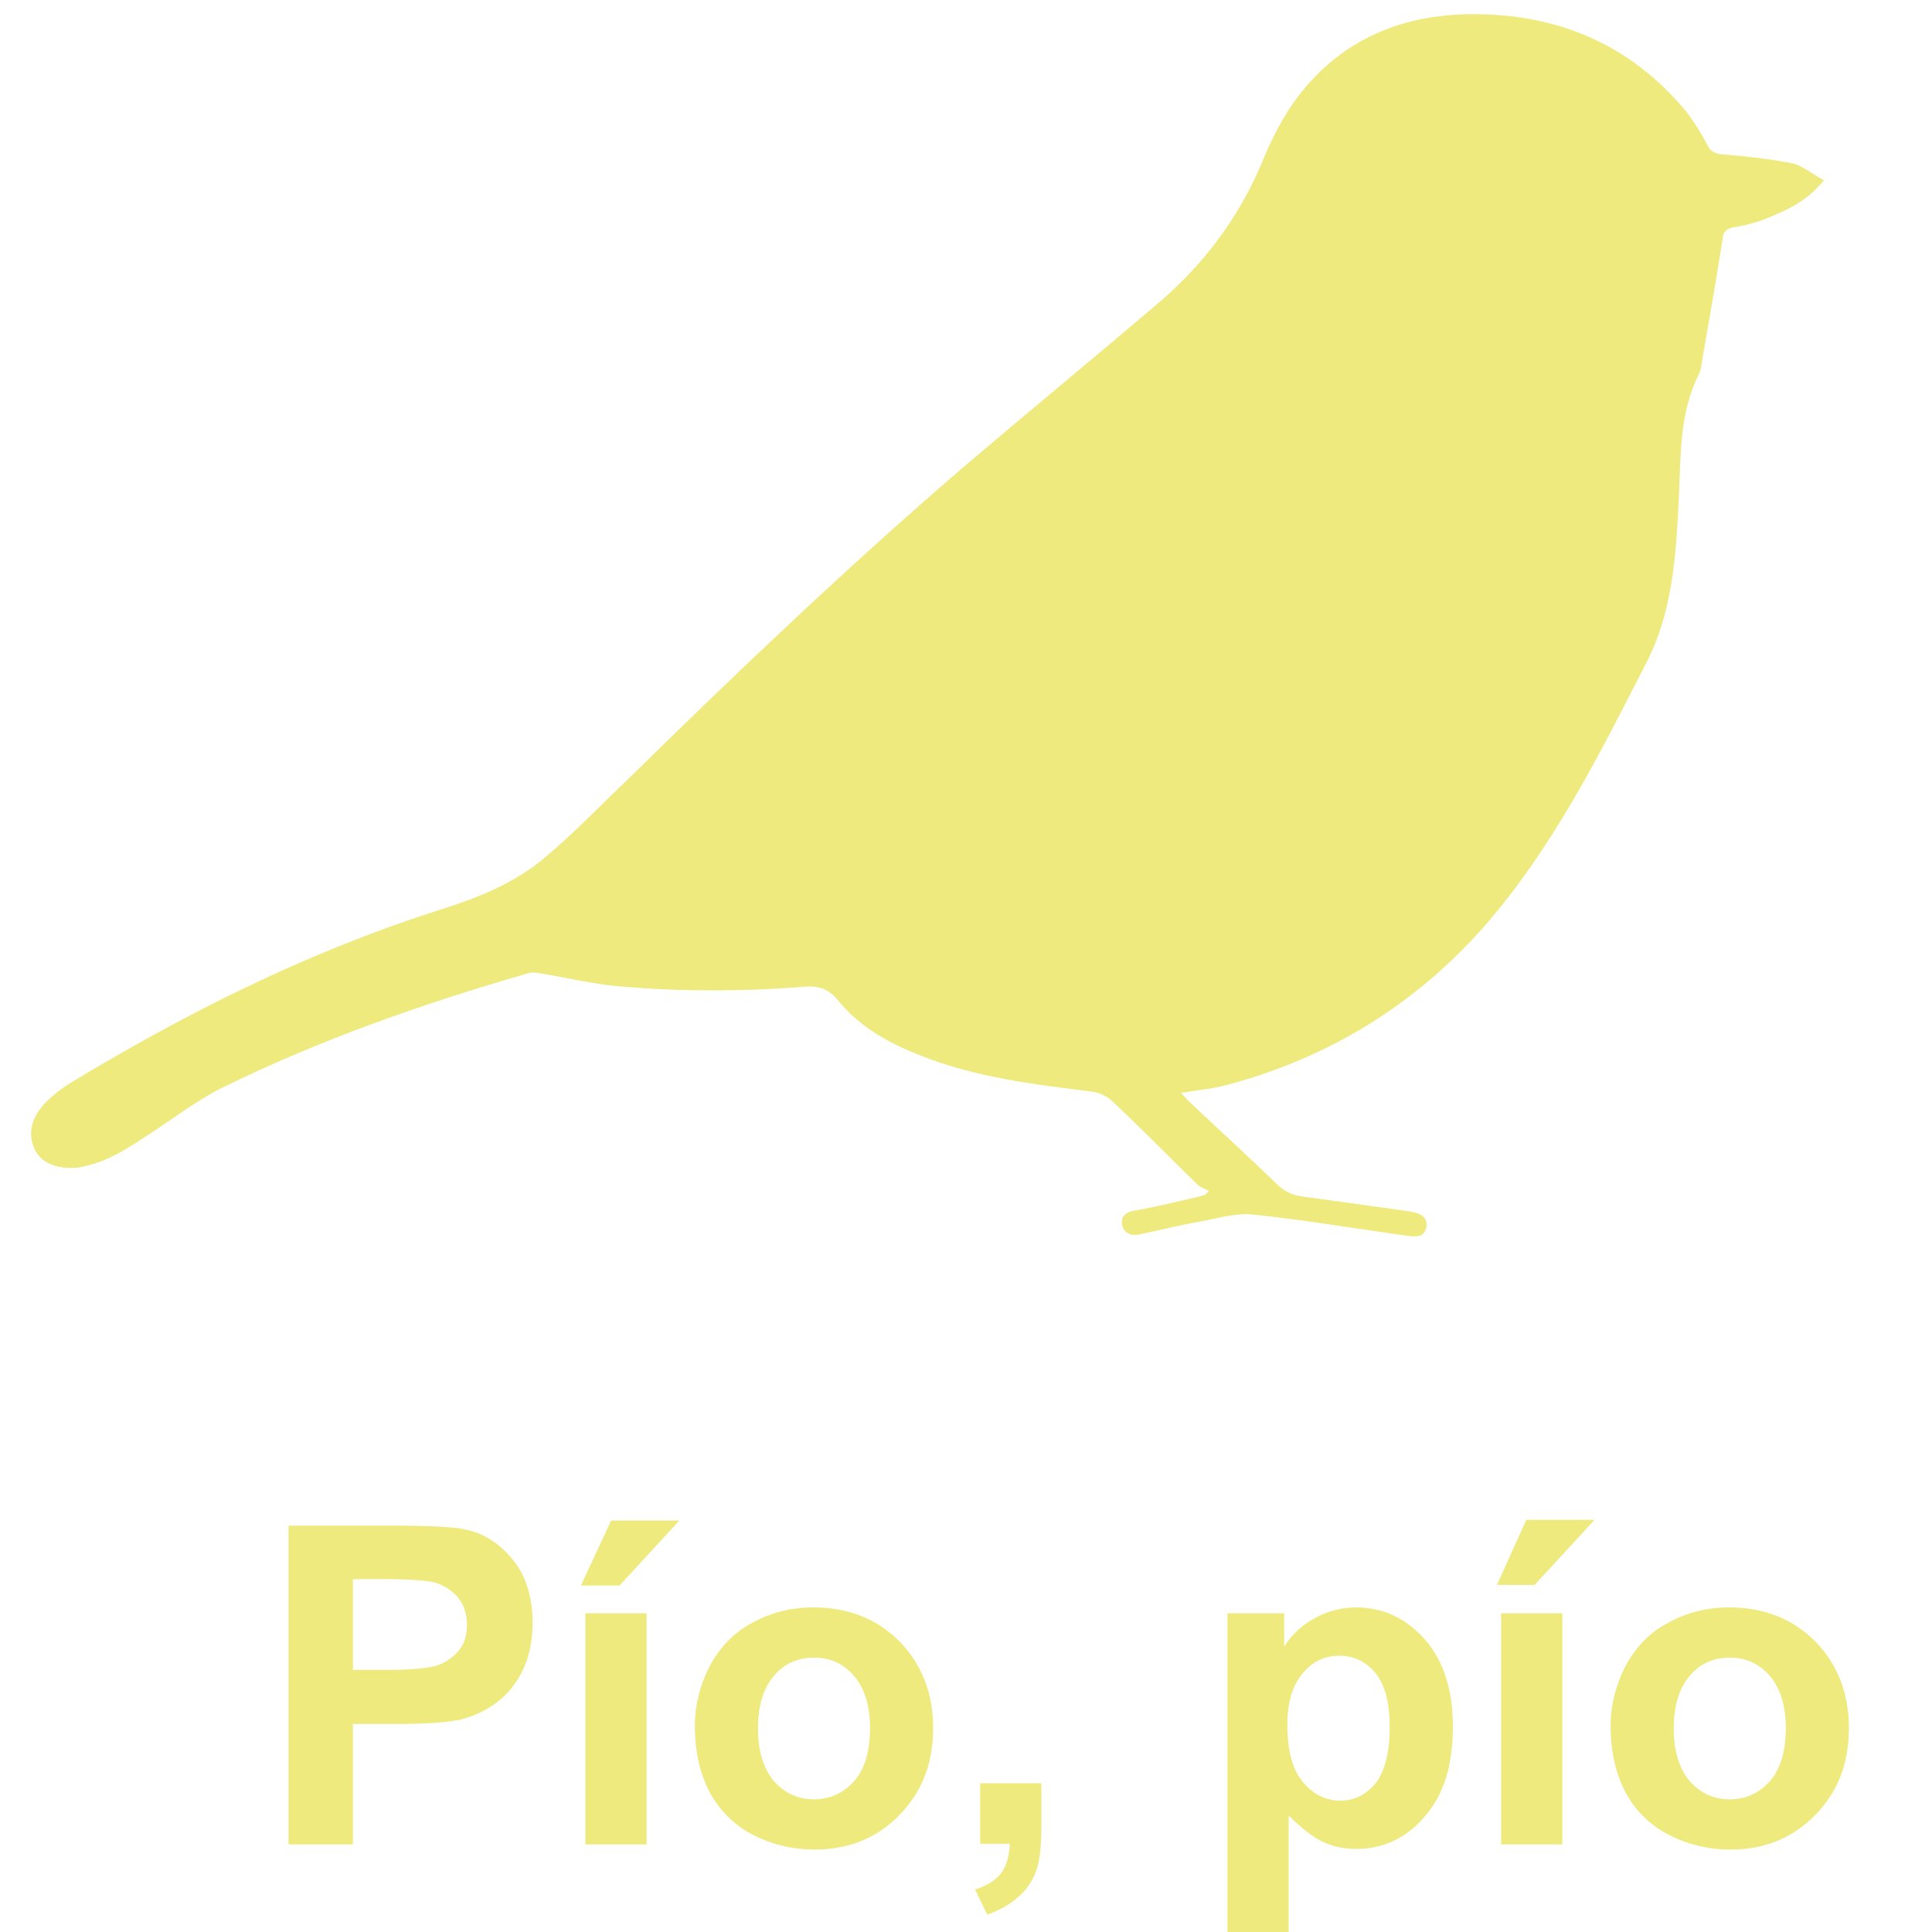 <?xml version="1.0" encoding="utf-8"?>
<!-- Generator: Adobe Illustrator 24.3.0, SVG Export Plug-In . SVG Version: 6.00 Build 0)  -->
<svg version="1.1" id="Capa_1" xmlns="http://www.w3.org/2000/svg" xmlns:xlink="http://www.w3.org/1999/xlink" x="0px" y="0px"
	 viewBox="0 0 300 300" style="enable-background:new 0 0 300 300;" xml:space="preserve">
<style type="text/css">
	.st0{fill:#EEEA7E;}
</style>
<g>
	<g>
		<path class="st0" d="M283.2,28c-1.7-0.9-3.2-2.2-4.7-2.6c-3.5-0.7-7.1-1.1-10.7-1.4c-1.3-0.1-2.1-0.3-2.7-1.5
			c-0.9-1.8-2-3.5-3.2-5.1c-8.5-10.3-19.6-15.1-32.7-15.2c-12.1-0.1-22,4.4-28.6,14.9c-1.6,2.5-2.9,5.2-4.1,8
			c-3.7,8.8-9.2,16.2-16.4,22.3c-10.1,8.5-20.3,16.9-30.3,25.5c-18,15.4-35.1,31.9-52.1,48.5c-4.1,4-8.1,8.2-12.5,11.8
			c-5,4.2-11.1,6.5-17.2,8.5C47.8,148.1,29,157.5,11,168.4c-1.4,0.9-2.8,1.9-3.9,3.2c-1.8,1.9-2.6,4.4-1.4,7c0.9,2.1,3.5,3,6.5,2.7
			c0.3-0.1,0.6-0.1,0.9-0.2c3.8-0.8,6.9-2.9,10.1-5c3.7-2.4,7.3-5.2,11.3-7.2c15.3-7.5,31.3-13.1,47.6-17.8c0.6-0.2,1.4,0,2.2,0.1
			c3.7,0.6,7.5,1.5,11.2,1.9c9.9,0.9,19.8,0.9,29.7,0.1c2.2-0.1,3.9,0.4,5.2,2.2c3.3,4.2,7.8,6.6,12.6,8.5
			c8.5,3.4,17.6,4.5,26.6,5.6c1.1,0.1,2.4,0.6,3.2,1.4c4.5,4.3,8.9,8.8,13.4,13.1c0.4,0.4,1.1,0.6,1.8,1c-0.1,0.2-0.4,0.4-0.5,0.6
			c-0.4,0.1-0.6,0.2-1,0.3c-3.4,0.7-6.7,1.4-10.1,2.2c-1.4,0.3-2.2,1-1.8,2.4c0.4,1.4,1.4,1.4,2.7,1.1c2.9-0.6,6-1.4,9-1.9
			c2.7-0.5,5.6-1.4,8.3-1.1c8,0.8,16,2.2,24,3.3c1.4,0.2,2.7,0.2,2.9-1.5c0.1-1.7-1.1-1.9-2.4-2.2c-5.5-0.8-11-1.6-16.5-2.3
			c-1.6-0.2-2.9-0.7-4.2-1.9c-4.6-4.5-9.3-8.7-13.9-13.1c-0.4-0.4-0.7-0.7-1.1-1.2c2.4-0.4,4.7-0.6,7-1.2
			c15.9-4.2,29.4-12.5,40.2-24.8c10.6-12.2,17.8-26.6,25.1-40.9c4.1-8,4.6-17,5-25.9c0.3-6.3,0.1-12.7,3-18.6
			c0.4-0.7,0.5-1.5,0.6-2.3c1.1-6.3,2.2-12.6,3.2-19c0.1-1,0.5-1.4,1.6-1.7c1.5-0.2,3-0.6,4.5-1.1C276.8,32.9,280.3,31.6,283.2,28z"
			/>
		<path class="st0" d="M283.2,28c-2.9,3.5-6.4,4.9-9.9,6.1c-1.4,0.5-2.9,0.9-4.5,1.1c-1.1,0.1-1.4,0.6-1.6,1.7
			c-1.1,6.3-2.2,12.6-3.2,19c-0.1,0.8-0.3,1.6-0.6,2.3c-2.9,5.9-2.7,12.3-3,18.6c-0.4,8.9-0.9,17.9-5,25.9
			c-7.3,14.2-14.5,28.6-25.1,40.9c-10.8,12.4-24.3,20.7-40.2,24.8c-2.2,0.6-4.5,0.8-7,1.2c0.4,0.4,0.8,0.9,1.1,1.2
			c4.7,4.4,9.3,8.6,13.9,13.1c1.2,1.2,2.6,1.7,4.2,1.9c5.5,0.8,11,1.5,16.5,2.3c1.3,0.2,2.6,0.5,2.4,2.2c-0.2,1.7-1.5,1.7-2.9,1.5
			c-8-1.1-15.9-2.4-24-3.3c-2.7-0.3-5.5,0.6-8.3,1.1c-3,0.6-6,1.2-9,1.9c-1.2,0.3-2.3,0.2-2.7-1.1s0.4-2.2,1.8-2.4
			c3.4-0.6,6.7-1.4,10.1-2.2c0.4-0.1,0.6-0.2,1-0.3c0.1-0.2,0.4-0.4,0.5-0.6c-0.6-0.3-1.3-0.5-1.8-1c-4.5-4.4-8.8-8.8-13.4-13.1
			c-0.8-0.7-2.1-1.2-3.2-1.4c-9-1.1-18.1-2.2-26.6-5.6c-4.8-1.9-9.3-4.4-12.6-8.5c-1.4-1.7-3-2.3-5.2-2.2
			c-9.9,0.8-19.8,0.9-29.7-0.1c-3.7-0.4-7.5-1.2-11.2-1.9c-0.7-0.1-1.5-0.3-2.2-0.1c-16.3,4.7-32.3,10.3-47.6,17.8
			c-3.9,1.9-7.5,4.7-11.3,7.2c-3.2,2.1-6.2,4.2-10.1,5c-0.3,0.1-0.6,0.1-0.9,0.2c-3,0.4-5.5-0.6-6.5-2.7c-1.2-2.6-0.4-5,1.4-7
			c1.1-1.2,2.5-2.3,3.9-3.2c18-10.9,36.7-20.3,56.9-26.8c6.1-1.9,12.2-4.2,17.2-8.5c4.4-3.7,8.4-7.9,12.5-11.8
			c16.9-16.6,34.1-33,52.1-48.5c10.1-8.6,20.2-16.9,30.3-25.5c7.2-6.1,12.7-13.4,16.4-22.3c1.1-2.7,2.5-5.5,4.1-8
			C207,6.7,217,2.1,229.1,2.3c13.1,0.1,24.3,5,32.7,15.2c1.3,1.6,2.4,3.3,3.2,5.1c0.6,1.2,1.4,1.4,2.7,1.5c3.6,0.3,7.2,0.7,10.7,1.4
			C280,25.9,281.5,27.1,283.2,28z"/>
	</g>
	<g>
		<path class="st0" d="M44.8,286.4v-49.5h16c6.1,0,10.1,0.2,11.9,0.7c2.9,0.7,5.2,2.4,7.1,4.8c1.9,2.4,2.9,5.7,2.9,9.6
			c0,3-0.6,5.6-1.7,7.7c-1.1,2.1-2.5,3.7-4.2,4.9c-1.7,1.2-3.4,1.9-5.2,2.4c-2.4,0.5-5.8,0.7-10.3,0.7h-6.5v18.7L44.8,286.4
			L44.8,286.4z M54.8,245.2v14.1h5.5c3.9,0,6.6-0.3,7.9-0.8c1.3-0.5,2.4-1.4,3.2-2.4c0.8-1.1,1.1-2.4,1.1-3.8c0-1.8-0.5-3.3-1.6-4.5
			c-1.1-1.1-2.4-1.9-4-2.2c-1.2-0.2-3.6-0.4-7.2-0.4H54.8z"/>
		<path class="st0" d="M90.2,246.2l4.7-10.1h10.6l-9.3,10.1H90.2z M90.9,286.4v-35.9h9.5v35.9H90.9z"/>
		<path class="st0" d="M107.9,267.9c0-3.2,0.8-6.2,2.3-9.2c1.6-2.9,3.7-5.2,6.6-6.7c2.9-1.6,6-2.4,9.5-2.4c5.5,0,9.9,1.8,13.4,5.3
			c3.4,3.5,5.2,8,5.2,13.4c0,5.5-1.7,9.9-5.2,13.5s-7.9,5.4-13.2,5.4c-3.3,0-6.4-0.7-9.4-2.2c-3-1.5-5.2-3.7-6.8-6.5
			C108.7,275.5,107.9,272.1,107.9,267.9z M117.7,268.4c0,3.6,0.9,6.3,2.5,8.2c1.7,1.9,3.8,2.8,6.2,2.8c2.4,0,4.5-0.9,6.2-2.8
			c1.7-1.9,2.5-4.7,2.5-8.3c0-3.5-0.9-6.2-2.5-8.1c-1.7-1.9-3.7-2.8-6.2-2.8s-4.6,0.9-6.2,2.8C118.5,262.2,117.7,264.9,117.7,268.4z
			"/>
		<path class="st0" d="M152.2,276.9h9.5v6.8c0,2.7-0.2,4.9-0.7,6.5s-1.4,3-2.7,4.2s-3,2.2-5,2.9l-1.9-3.9c1.9-0.6,3.3-1.5,4.1-2.6
			c0.8-1.1,1.2-2.6,1.3-4.5h-4.6V276.9z"/>
		<path class="st0" d="M190.6,250.5h8.8v5.2c1.1-1.8,2.7-3.3,4.7-4.4c1.9-1.1,4.2-1.7,6.5-1.7c4.2,0,7.7,1.7,10.6,4.9
			c2.9,3.3,4.4,7.8,4.4,13.6c0,6-1.4,10.6-4.4,14c-2.9,3.4-6.5,5-10.6,5c-2,0-3.8-0.4-5.4-1.2s-3.3-2.2-5.1-4V300h-9.5L190.6,250.5
			L190.6,250.5z M199.9,267.8c0,4,0.8,7,2.4,8.9c1.6,1.9,3.5,2.9,5.8,2.9c2.2,0,4-0.9,5.5-2.7c1.4-1.8,2.2-4.7,2.2-8.7
			c0-3.7-0.7-6.5-2.2-8.4c-1.5-1.8-3.4-2.7-5.6-2.7c-2.3,0-4.2,0.9-5.7,2.7C200.7,261.7,199.9,264.3,199.9,267.8z"/>
		<path class="st0" d="M232.4,246.2L237,236h10.6l-9.3,10.1H232.4z M233.1,286.4v-35.9h9.5v35.9H233.1z"/>
		<path class="st0" d="M250.1,267.9c0-3.2,0.8-6.2,2.3-9.2c1.6-2.9,3.7-5.2,6.6-6.7c2.9-1.6,6-2.4,9.5-2.4c5.5,0,9.9,1.8,13.4,5.3
			c3.4,3.5,5.2,8,5.2,13.4c0,5.5-1.7,9.9-5.2,13.5s-7.9,5.4-13.2,5.4c-3.3,0-6.4-0.7-9.4-2.2c-3-1.5-5.2-3.7-6.8-6.5
			C250.9,275.5,250.1,272.1,250.1,267.9z M259.9,268.4c0,3.6,0.9,6.3,2.5,8.2c1.7,1.9,3.8,2.8,6.2,2.8c2.4,0,4.5-0.9,6.2-2.8
			c1.7-1.9,2.5-4.7,2.5-8.3c0-3.5-0.9-6.2-2.5-8.1c-1.7-1.9-3.7-2.8-6.2-2.8c-2.5,0-4.6,0.9-6.2,2.8
			C260.7,262.2,259.9,264.9,259.9,268.4z"/>
	</g>
</g>
</svg>
